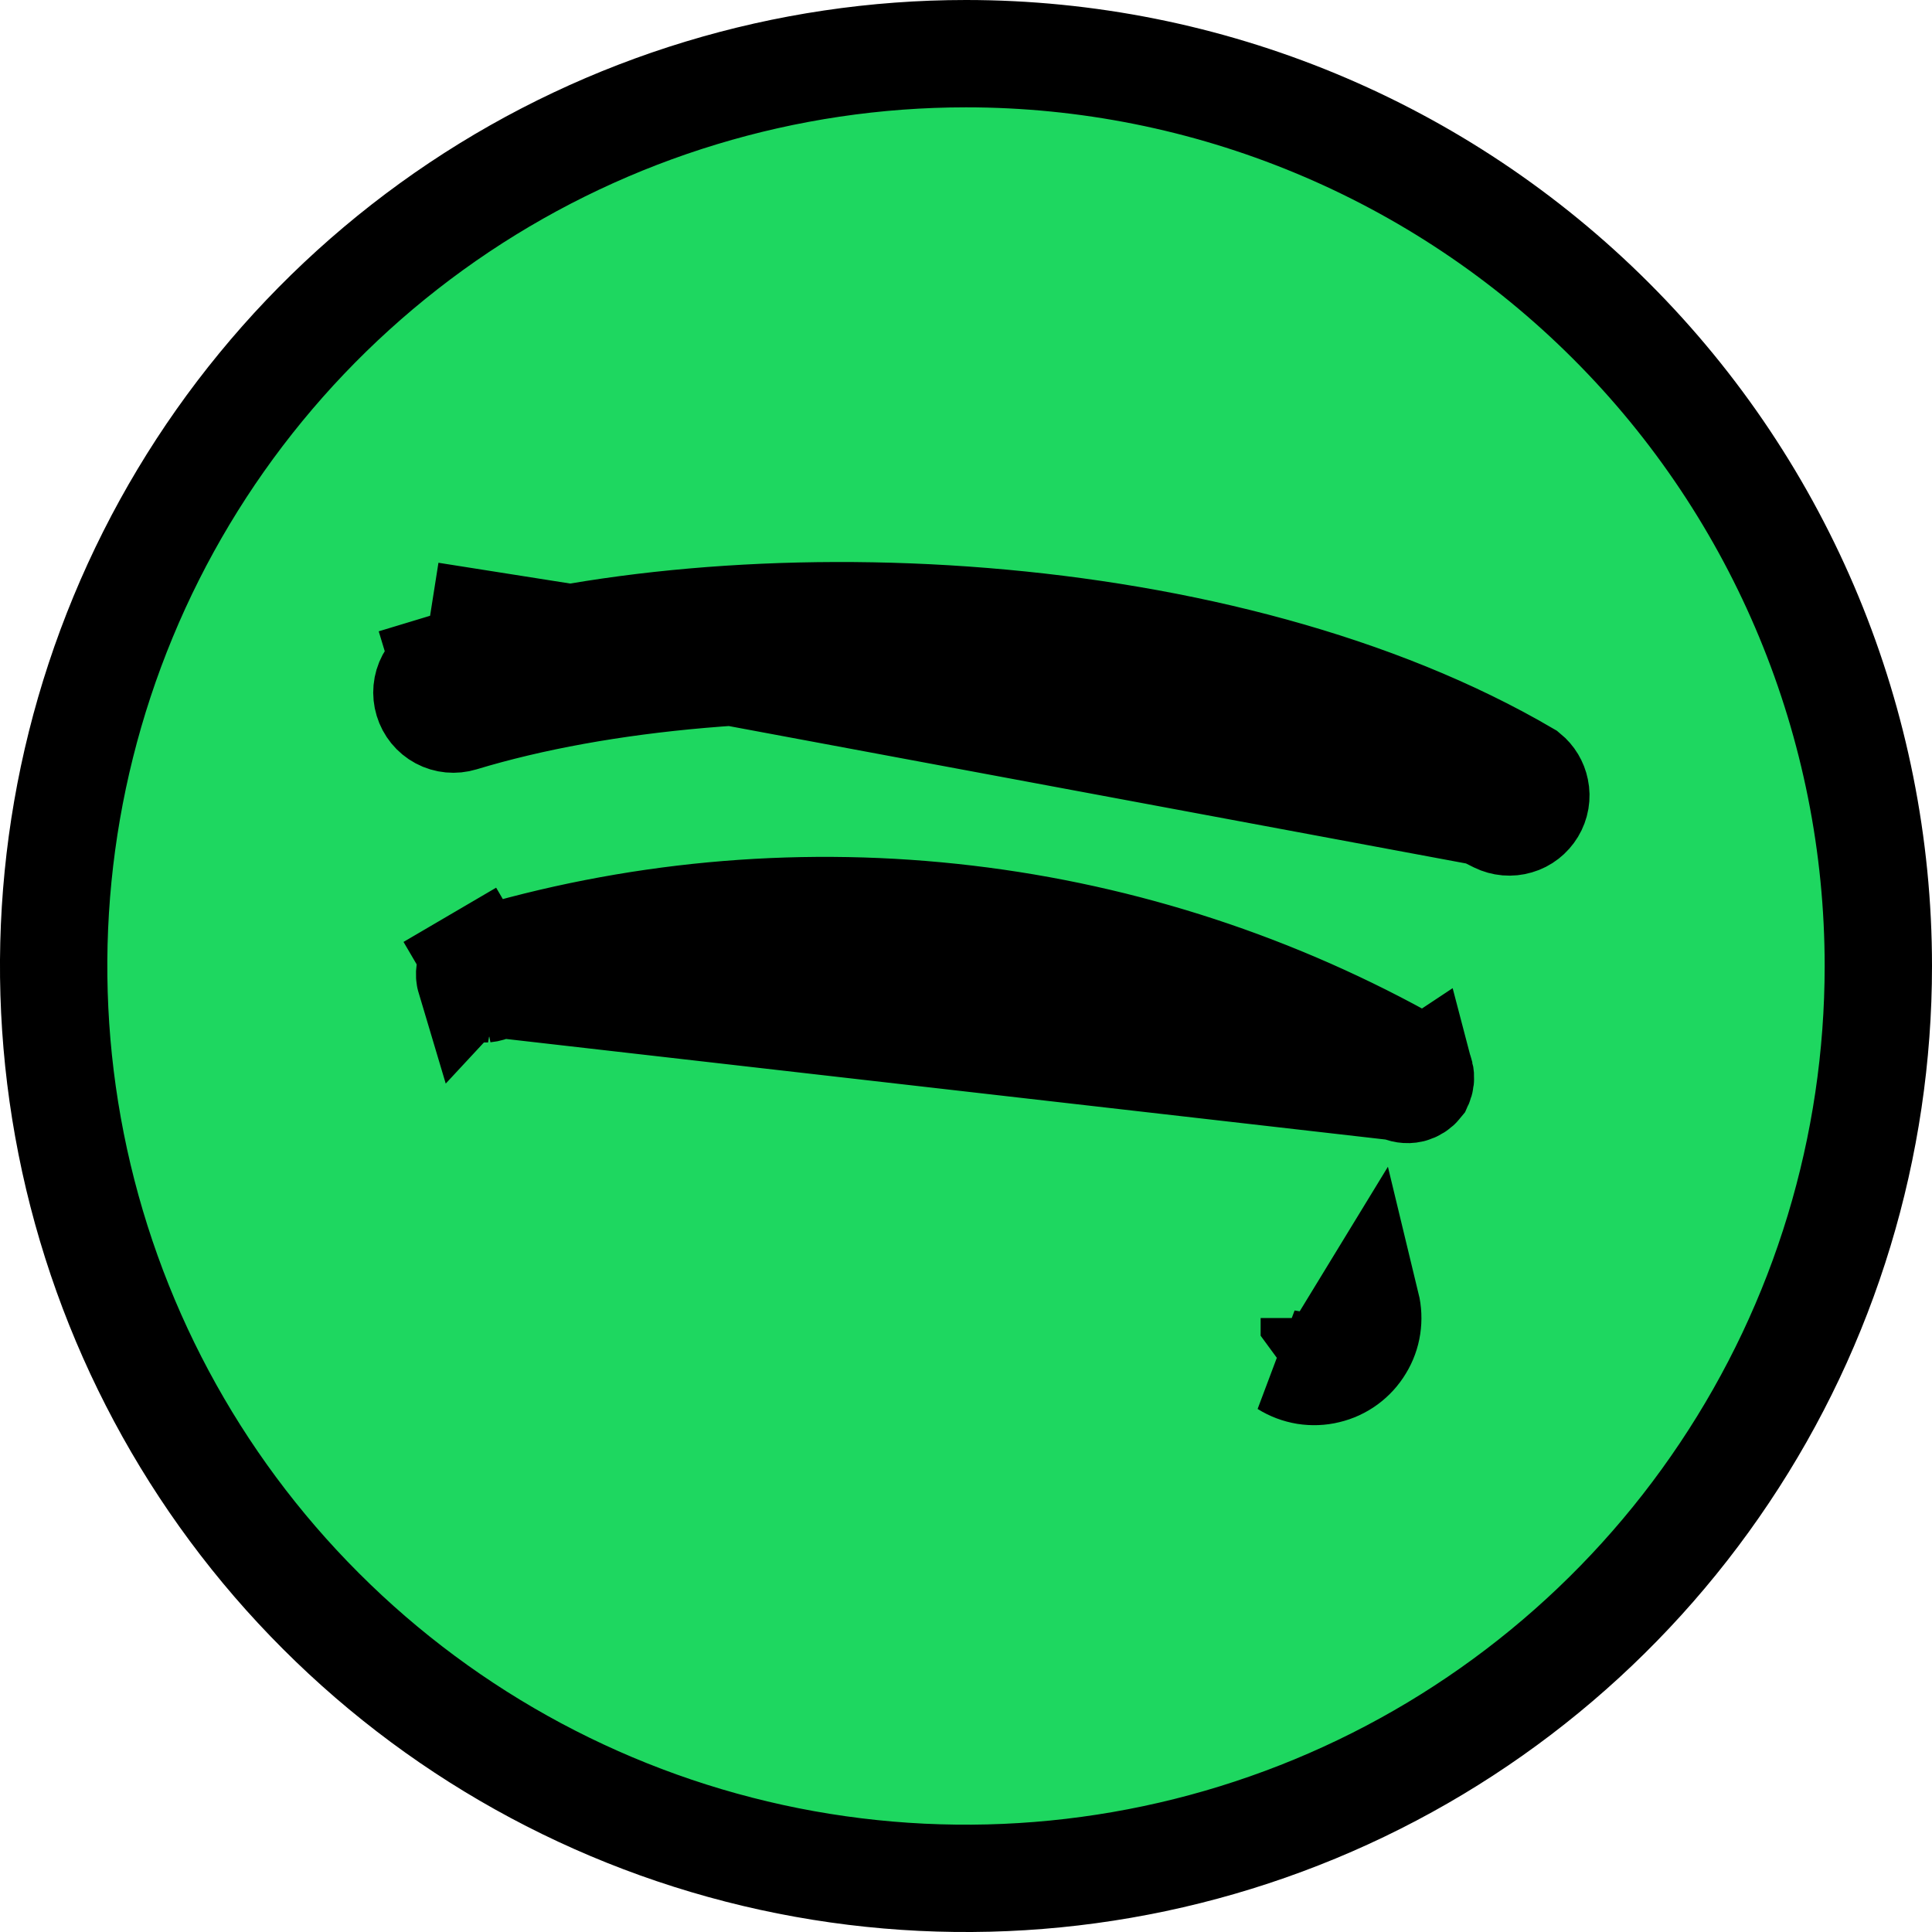 <svg width="18" height="18" viewBox="0 0 18 18" fill="none" xmlns="http://www.w3.org/2000/svg">
<path d="M12.245 12.28V12.28ZM12.245 12.28L12.245 12.28L12.245 12.28L12.245 12.28L12.245 12.281L12.539 12.682M12.245 12.28L12.245 12.28L12.245 12.281L12.539 12.682M12.539 12.682C12.486 12.721 12.425 12.749 12.361 12.764M12.539 12.682C12.592 12.643 12.637 12.594 12.671 12.537C12.74 12.425 12.76 12.289 12.729 12.161L12.361 12.764M12.361 12.764C12.297 12.78 12.23 12.782 12.165 12.772C12.1 12.761 12.038 12.738 11.982 12.703L12.361 12.764ZM13.043 10.132L13.043 10.132C13.074 10.149 13.111 10.155 13.145 10.147C13.175 10.139 13.202 10.122 13.221 10.098C13.234 10.07 13.238 10.038 13.23 10.008L13.043 10.132ZM13.043 10.132L13.036 10.128M13.043 10.132L13.036 10.128M13.036 10.128C10.493 8.709 7.49 8.358 4.688 9.151L4.632 9.167M13.036 10.128L4.632 9.167M4.632 9.167L4.581 9.195M4.632 9.167L4.581 9.195M4.581 9.195C4.563 9.205 4.543 9.211 4.522 9.213L4.581 9.195ZM4.551 8.932L4.502 8.936C4.482 8.938 4.462 8.944 4.444 8.955L4.191 8.523L4.444 8.955C4.426 8.965 4.41 8.98 4.399 8.997C4.387 9.014 4.38 9.033 4.377 9.054C4.374 9.074 4.375 9.095 4.381 9.115C4.381 9.115 4.381 9.115 4.381 9.115L4.551 8.932ZM4.551 8.932L4.599 8.919M4.551 8.932L4.599 8.919M4.599 8.919C6.028 8.507 7.524 8.386 9.001 8.561L9.001 8.561M4.599 8.919L9.001 8.561M9.001 8.561C10.471 8.735 11.891 9.201 13.179 9.929M9.001 8.561L13.179 9.929M13.819 7.566C12.476 6.81 10.76 6.408 9.092 6.277C7.35 6.14 5.602 6.293 4.296 6.689L4.296 6.689C4.233 6.708 4.166 6.702 4.108 6.671L4.108 6.671C4.05 6.64 4.007 6.587 3.988 6.524L3.988 6.524C3.969 6.462 3.975 6.394 4.006 6.336L4.006 6.336C4.037 6.278 4.09 6.235 4.152 6.216L4.007 5.737M13.819 7.566L4.007 5.737M13.819 7.566L13.953 7.633C14.008 7.66 14.072 7.666 14.132 7.648L14.132 7.648C14.192 7.631 14.242 7.591 14.274 7.538C14.306 7.485 14.317 7.422 14.304 7.361M13.819 7.566L14.304 7.361M4.007 5.737L4.152 6.216C5.494 5.81 7.31 5.64 9.159 5.79C10.999 5.939 12.823 6.402 14.219 7.22C14.263 7.256 14.293 7.306 14.304 7.361M4.007 5.737L14.304 7.361M13.179 9.929C13.205 9.948 13.223 9.976 13.23 10.008L13.179 9.929ZM4.278 1.932L4.278 1.932C2.88 2.867 1.79 4.194 1.147 5.747L1.147 5.747C0.504 7.3 0.335 9.009 0.663 10.658C0.991 12.307 1.801 13.822 2.99 15.01L2.99 15.01C4.178 16.199 5.693 17.009 7.342 17.337C8.991 17.665 10.7 17.496 12.253 16.853C13.806 16.21 15.133 15.12 16.067 13.722C17.002 12.325 17.5 10.681 17.5 9C17.5 6.746 16.605 4.584 15.01 2.99C13.416 1.396 11.254 0.5 9 0.5C7.319 0.5 5.675 0.999 4.278 1.932ZM4.412 9.168L4.411 9.168L4.522 9.213C4.502 9.214 4.481 9.211 4.462 9.203C4.443 9.195 4.425 9.183 4.412 9.168Z" fill="#1ED760" stroke="black"/>
</svg>
